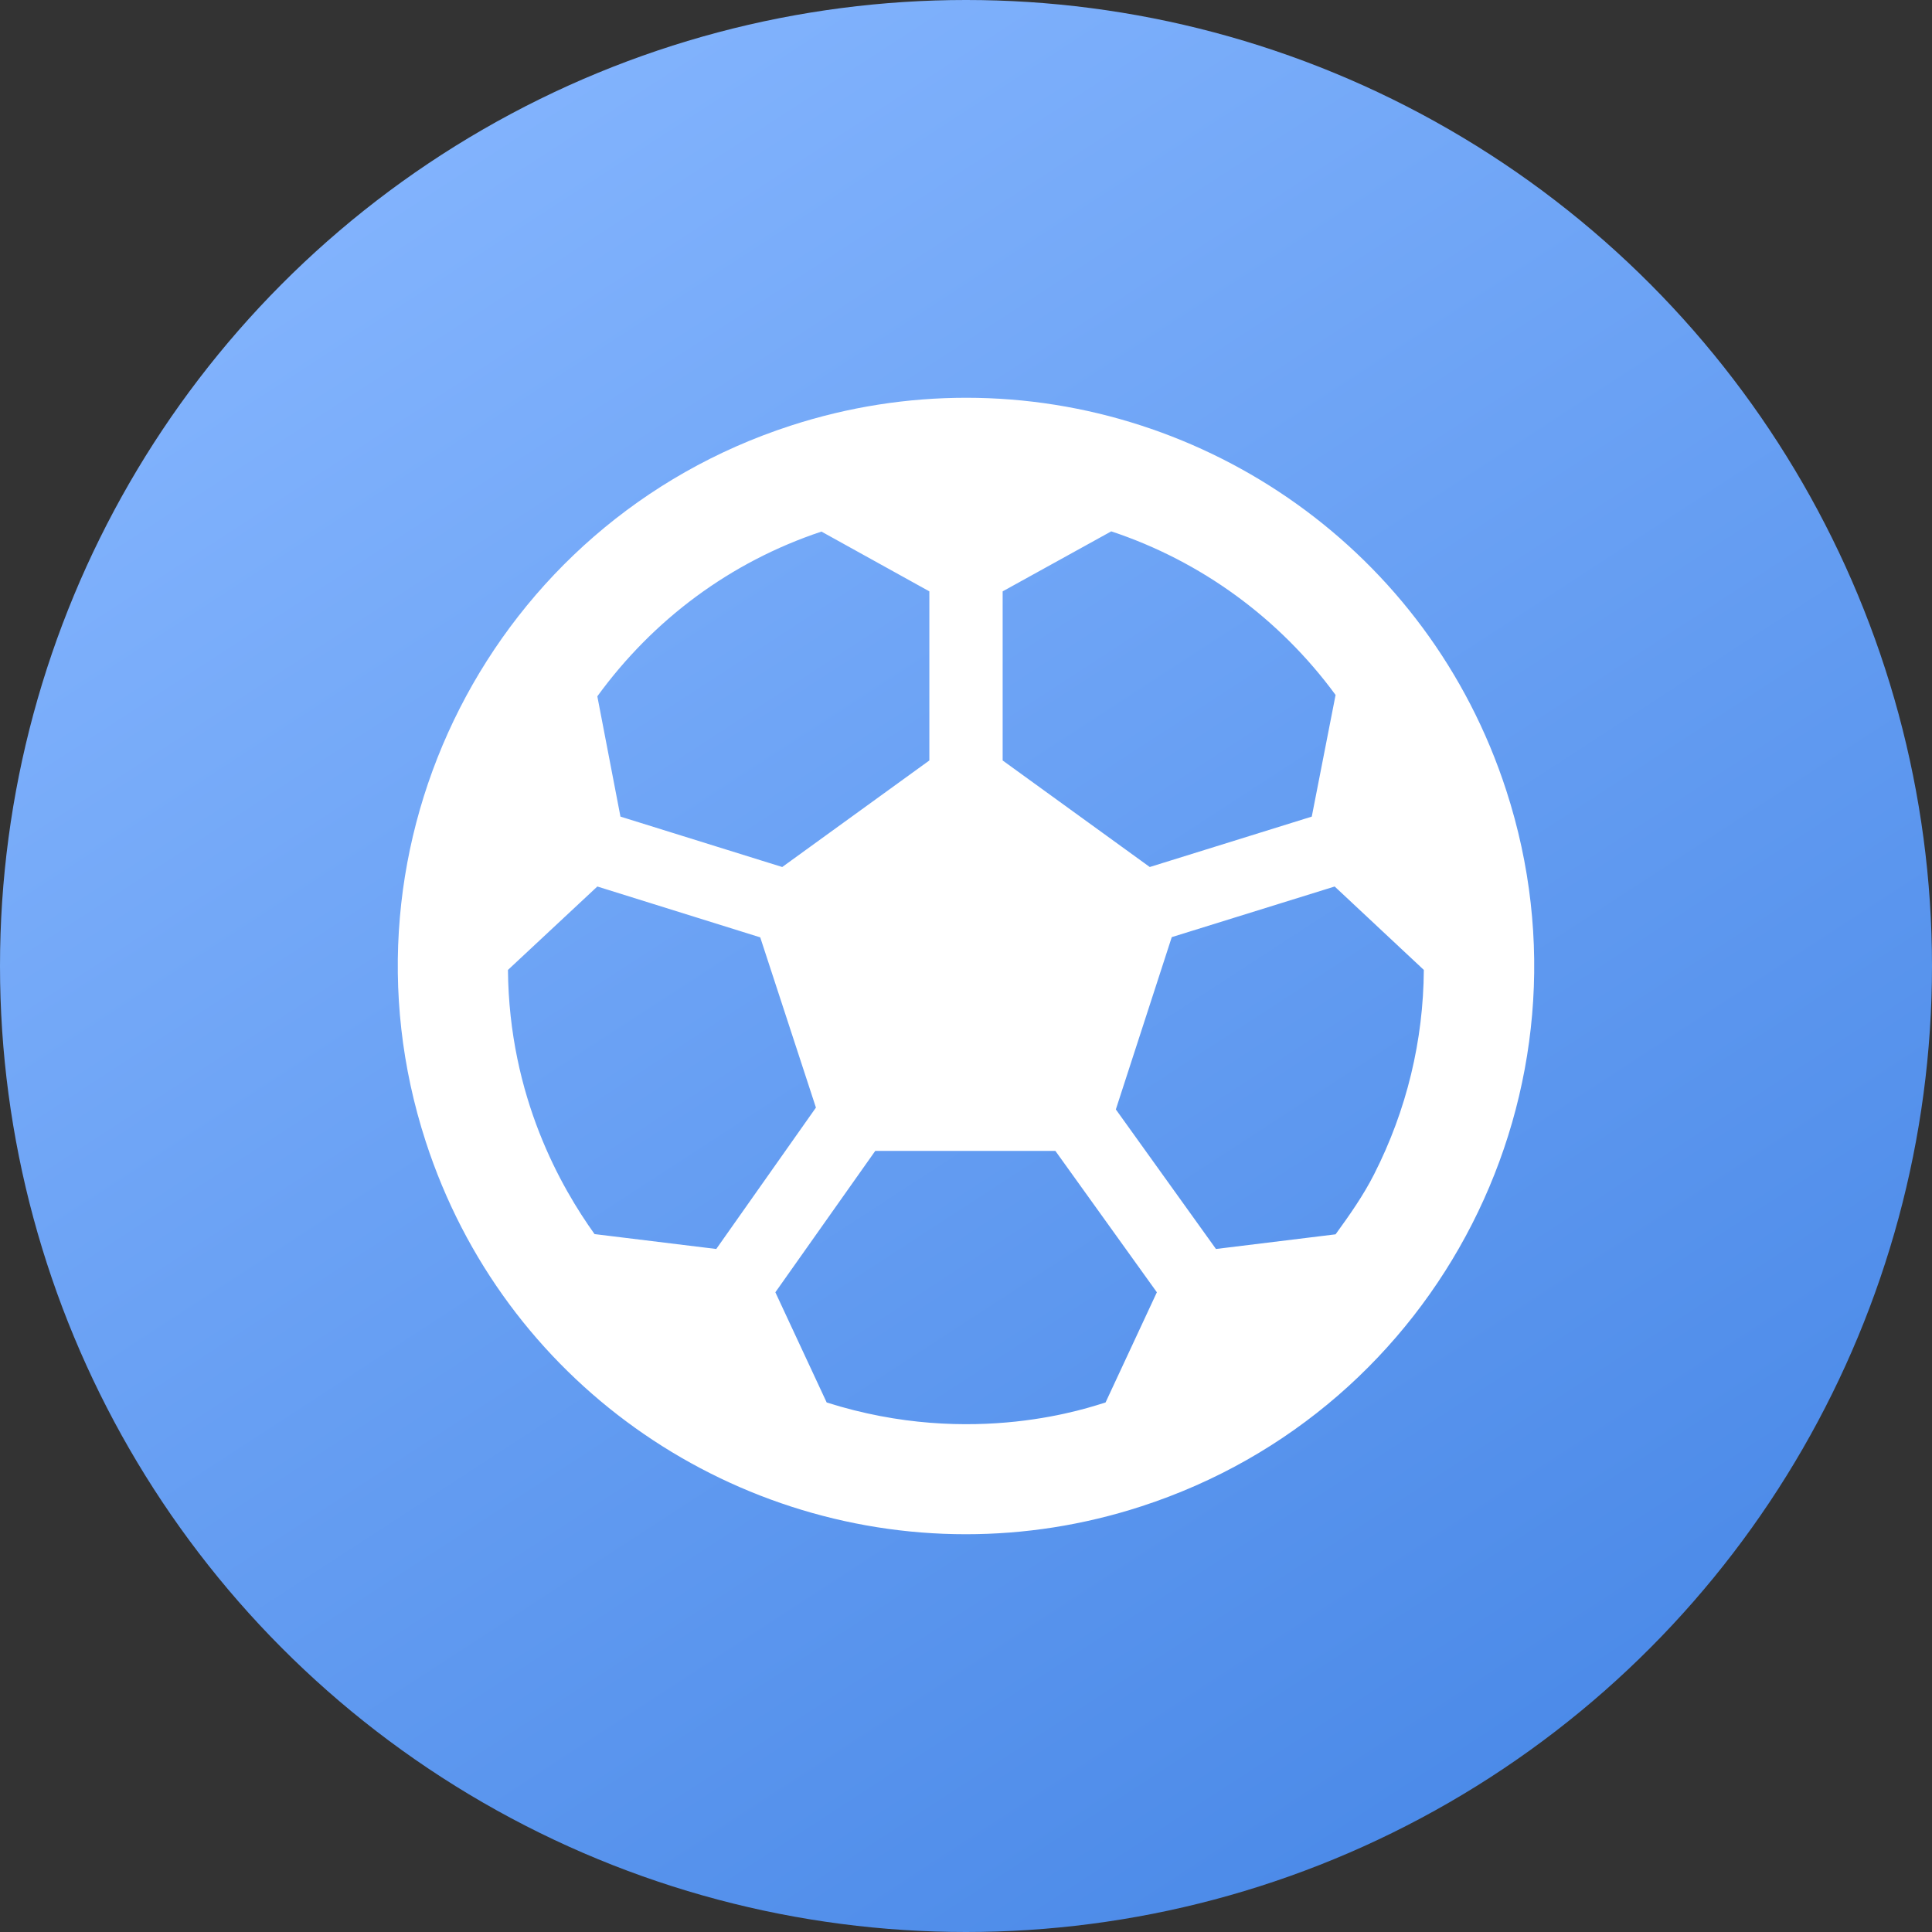 <svg width="34" height="34" viewBox="0 0 34 34" fill="none" xmlns="http://www.w3.org/2000/svg">
<rect x="0" y="0" width="34" height="34" fill="#333333" stroke="none"/>
<circle cx="17" cy="17" r="17" fill="url(#paint0_linear)"/>
<path d="M26.508 13.911C25.137 9.685 21.218 7 17.004 7C15.98 7 14.94 7.157 13.911 7.492C8.661 9.198 5.786 14.839 7.492 20.089C8.863 24.314 12.782 27 16.996 27C18.02 27 19.061 26.843 20.089 26.508C25.339 24.802 28.214 19.161 26.508 13.911ZM23.504 21.722L21.399 21.98L19.637 19.524L20.621 16.492L23.488 15.601L25.057 17.069C25.049 18.306 24.758 19.532 24.182 20.665C23.992 21.04 23.75 21.383 23.504 21.722ZM23.504 12.23L23.085 14.371L20.234 15.258L17.645 13.383V10.407L19.556 9.351C21.137 9.875 22.516 10.883 23.504 12.23ZM14.456 9.355L16.355 10.407V13.383L13.766 15.258L10.919 14.371L10.512 12.254C11.492 10.907 12.847 9.891 14.456 9.355ZM12.605 21.98L10.463 21.718C9.883 20.907 8.959 19.314 8.939 17.069L10.512 15.601L13.379 16.496L14.359 19.492L12.605 21.98ZM14.548 24.681L13.645 22.742L15.403 20.254H18.573L20.359 22.742L19.456 24.681C19.206 24.754 17.133 25.504 14.548 24.681Z" fill="white"/>
<defs>
<linearGradient id="paint0_linear" x1="5.194" y1="3.81543e-07" x2="30.694" y2="39.194" gradientUnits="userSpaceOnUse">
<stop stop-color="#87B7FF"/>
<stop offset="1" stop-color="#3E80E3"/>
</linearGradient>
</defs>
</svg>
